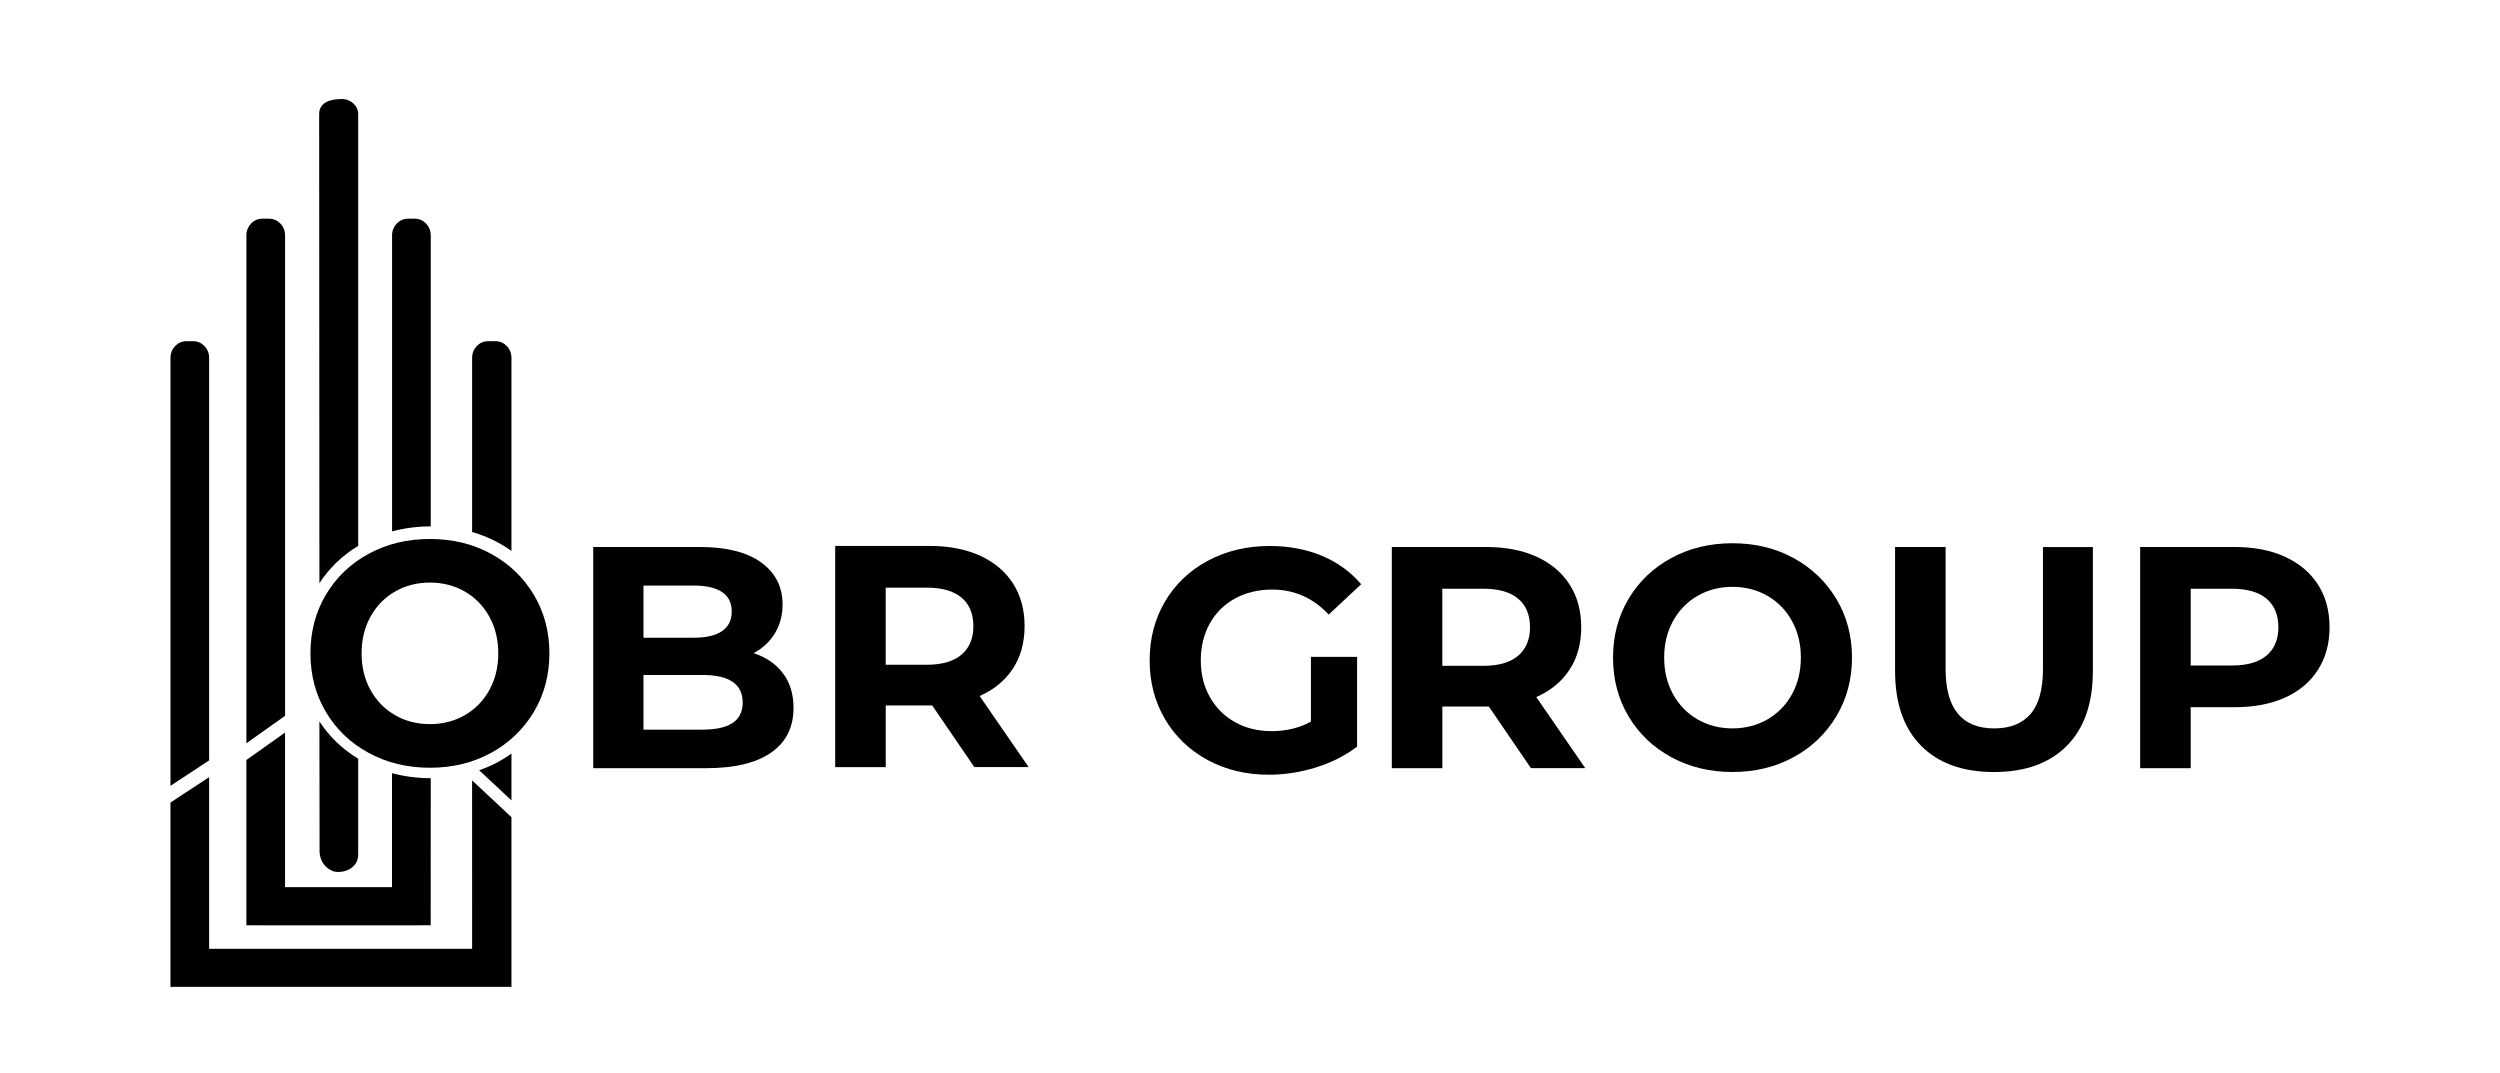 <?xml version="1.0" encoding="UTF-8"?>
<svg id="Layer_1" data-name="Layer 1" xmlns="http://www.w3.org/2000/svg" viewBox="0 0 792 340">
  <defs>
     <style>
        path { fill: #000; }
        @media (prefers-color-scheme: dark) {
            path { fill: #FFF; }
        }
    </style>
  </defs>
  <polygon class="cls-1" points="54 307.33 66.25 307.33 149.57 307.33 162.03 307.33 145.77 307.32 54 307.33"/>
  <path class="cls-1" d="M113.48,265.3v-.12.22s0-.07,0-.1Z"/>
  <path class="cls-1" d="M104,269.85c-.12-.08-.23-.16-.34-.25.11.08.22.17.34.25Z"/>
  <path class="cls-1" d="M248.03,213.28c2.24,2.97,3.36,6.62,3.36,10.96,0,6.14-2.36,10.86-7.07,14.16-4.71,3.3-11.58,4.96-20.61,4.96h-35.78v-70.07h33.8c8.43,0,14.91,1.64,19.42,4.9,4.51,3.27,6.77,7.71,6.77,13.31,0,3.4-.81,6.44-2.42,9.11-1.62,2.67-3.87,4.77-6.77,6.31,3.95,1.27,7.05,3.39,9.29,6.36ZM203.85,185.51v16.52h15.91c3.95,0,6.95-.7,8.99-2.1,2.04-1.4,3.06-3.47,3.06-6.21s-1.02-4.79-3.06-6.16c-2.04-1.37-5.04-2.05-8.99-2.05h-15.91ZM232.07,229.05c2.14-1.4,3.21-3.57,3.21-6.51,0-5.81-4.25-8.71-12.75-8.71h-18.68v17.32h18.68c4.22,0,7.4-.7,9.54-2.1Z"/>
  <path class="cls-1" d="M308.67,243.02l-13.34-19.52h-14.73v19.52h-16.01v-70.07h29.95c6.13,0,11.45,1.04,15.96,3.1,4.51,2.07,7.99,5,10.43,8.81,2.44,3.8,3.66,8.31,3.66,13.51s-1.23,9.69-3.71,13.46c-2.47,3.77-5.98,6.66-10.53,8.66l15.52,22.52h-17.2ZM304.61,189.32c-2.5-2.1-6.16-3.15-10.97-3.15h-13.05v24.42h13.05c4.81,0,8.47-1.07,10.97-3.2,2.5-2.13,3.76-5.14,3.76-9.01s-1.25-6.96-3.76-9.06Z"/>
  <path class="cls-1" d="M415.3,208.09h14.63v28.43c-3.76,2.87-8.1,5.07-13.05,6.61-4.94,1.53-9.92,2.3-14.92,2.3-7.18,0-13.64-1.55-19.37-4.65-5.73-3.1-10.23-7.41-13.49-12.91-3.26-5.51-4.89-11.73-4.89-18.67s1.63-13.16,4.89-18.67c3.26-5.51,7.79-9.81,13.59-12.91,5.8-3.1,12.32-4.65,19.57-4.65,6.06,0,11.56,1.04,16.51,3.1,4.94,2.07,9.09,5.07,12.45,9.01l-10.28,9.61c-4.94-5.27-10.91-7.91-17.89-7.91-4.42,0-8.34.94-11.76,2.8-3.43,1.87-6.1,4.5-8.01,7.91-1.91,3.4-2.87,7.31-2.87,11.71s.95,8.21,2.87,11.61c1.91,3.4,4.56,6.06,7.96,7.96,3.39,1.9,7.27,2.85,11.61,2.85,4.61,0,8.76-1,12.45-3v-20.52Z"/>
  <path class="cls-1" d="M485.01,243.36l-13.34-19.52h-14.73v19.52h-16.01v-70.07h29.95c6.13,0,11.45,1.04,15.96,3.1,4.51,2.07,7.99,5,10.43,8.81,2.44,3.8,3.66,8.31,3.66,13.51s-1.23,9.69-3.71,13.46c-2.47,3.77-5.98,6.66-10.53,8.66l15.52,22.52h-17.2ZM480.95,189.66c-2.5-2.1-6.16-3.15-10.97-3.15h-13.05v24.42h13.05c4.81,0,8.47-1.07,10.97-3.2,2.5-2.13,3.76-5.14,3.76-9.01s-1.25-6.96-3.76-9.06Z"/>
  <path class="cls-1" d="M529.44,239.86c-5.77-3.14-10.28-7.46-13.54-12.96-3.26-5.5-4.89-11.69-4.89-18.57s1.63-13.06,4.89-18.57c3.26-5.5,7.77-9.82,13.54-12.96,5.77-3.14,12.24-4.7,19.42-4.7s13.64,1.57,19.37,4.7c5.73,3.14,10.24,7.46,13.54,12.96,3.29,5.5,4.94,11.7,4.94,18.57s-1.65,13.06-4.94,18.57c-3.3,5.5-7.81,9.83-13.54,12.96-5.73,3.14-12.19,4.71-19.37,4.71s-13.66-1.57-19.42-4.71ZM559.93,227.9c3.29-1.9,5.88-4.55,7.76-7.96,1.88-3.4,2.82-7.27,2.82-11.61s-.94-8.21-2.82-11.61c-1.88-3.4-4.46-6.06-7.76-7.96-3.3-1.9-6.99-2.85-11.07-2.85s-7.77.95-11.07,2.85c-3.3,1.9-5.88,4.55-7.76,7.96-1.88,3.4-2.82,7.27-2.82,11.61s.94,8.21,2.82,11.61c1.88,3.4,4.46,6.06,7.76,7.96,3.29,1.9,6.98,2.85,11.07,2.85s7.77-.95,11.07-2.85Z"/>
  <path class="cls-1" d="M608.61,236.26c-5.5-5.54-8.25-13.45-8.25-23.72v-39.24h16.01v38.64c0,12.55,5.14,18.82,15.42,18.82,5.01,0,8.83-1.52,11.47-4.55,2.64-3.04,3.95-7.79,3.95-14.26v-38.64h15.81v39.24c0,10.28-2.75,18.18-8.25,23.72-5.5,5.54-13.19,8.31-23.08,8.31s-17.58-2.77-23.08-8.31Z"/>
  <path class="cls-1" d="M723.91,176.4c4.51,2.07,7.99,5,10.43,8.81,2.44,3.8,3.66,8.31,3.66,13.51s-1.22,9.63-3.66,13.46c-2.44,3.84-5.91,6.77-10.43,8.81-4.51,2.04-9.83,3.05-15.96,3.05h-13.94v19.32h-16.01v-70.07h29.95c6.13,0,11.45,1.04,15.96,3.1ZM718.03,207.68c2.5-2.1,3.76-5.09,3.76-8.96s-1.25-6.96-3.76-9.06c-2.5-2.1-6.16-3.15-10.97-3.15h-13.05v24.32h13.05c4.81,0,8.47-1.05,10.97-3.15Z"/>
  <path class="cls-1" d="M66.25,239.91v-126.58c0-2.89-2.25-5.24-5.03-5.24h-2.18c-2.78,0-5.03,2.35-5.03,5.24v135.61l12.25-8.05v-.98Z"/>
  <path class="cls-1" d="M151.81,244.02l10.22,9.55v-14.84c-1.31.94-2.69,1.81-4.15,2.61-1.94,1.06-3.97,1.94-6.07,2.68Z"/>
  <path class="cls-1" d="M162.03,174.54v-61.21c0-2.89-2.25-5.24-5.03-5.24h-2.4c-2.78,0-5.03,2.35-5.03,5.24v55.21c2.91.84,5.69,1.96,8.32,3.4,1.46.8,2.83,1.67,4.15,2.61Z"/>
  <path class="cls-1" d="M90.3,74.53c0-2.9-2.25-5.25-5.03-5.25h-2.18c-2.78,0-5.03,2.35-5.03,5.25v160.93l12.25-8.69V74.53Z"/>
  <path class="cls-1" d="M136.45,74.53c0-2.9-2.25-5.25-5.03-5.25h-2.18c-2.78,0-5.03,2.35-5.03,5.25v93.82c3.85-1.04,7.93-1.58,12.25-1.59v-92.23Z"/>
  <path class="cls-1" d="M113.48,172.93V36.19c0-2.66-2.32-4.82-5.19-4.82h0c-3.9,0-7.18,1.19-7.18,4.8l.08,148.59c3.15-4.84,7.25-8.78,12.29-11.84Z"/>
  <polygon class="cls-1" points="149.56 247.23 149.57 300.57 66.25 300.57 66.25 248.03 66.25 246.2 54 254.25 54 257.23 54 312.64 145.77 312.63 162.03 312.64 162.03 258.88 149.57 247.23 149.56 247.23"/>
  <path class="cls-1" d="M124.2,281.04h-33.9v-48.96l-12.25,8.69v52.36l11.68.02h34.16l12.55-.02.02-46.6c-4.33,0-8.41-.55-12.27-1.59v36.11Z"/>
  <path class="cls-1" d="M101.19,228.51l.05,40.47v.23s0,.51,0,.51c0,1.99.9,3.98,2.42,5.2,0,0,0,0,0,0,.11.09.23.17.34.25.84.58,1.73,1.06,2.85,1.06.04,0,.15.01.18.01h.1c3.42,0,6.33-2.19,6.33-5.27v-.25s.02-.22.02-.22v-30.13c-5.04-3.05-9.14-7.01-12.3-11.85Z"/>
  <path class="cls-1" d="M116.78,238.51c-5.77-3.14-10.28-7.46-13.54-12.96s-4.89-11.69-4.89-18.57,1.63-13.06,4.89-18.57c3.26-5.5,7.77-9.82,13.54-12.96,5.77-3.14,12.24-4.7,19.42-4.7s13.64,1.57,19.37,4.7c5.73,3.14,10.25,7.46,13.54,12.96,3.29,5.5,4.94,11.7,4.94,18.57s-1.65,13.06-4.94,18.57c-3.3,5.5-7.81,9.83-13.54,12.96-5.73,3.14-12.19,4.71-19.37,4.71s-13.66-1.57-19.42-4.71ZM147.27,226.55c3.29-1.9,5.88-4.55,7.76-7.96,1.88-3.4,2.82-7.27,2.82-11.61s-.94-8.21-2.82-11.61c-1.88-3.4-4.46-6.06-7.76-7.96-3.3-1.9-6.98-2.85-11.07-2.85s-7.78.95-11.07,2.85c-3.3,1.9-5.88,4.55-7.76,7.96-1.88,3.4-2.82,7.27-2.82,11.61s.94,8.21,2.82,11.61c1.88,3.4,4.46,6.06,7.76,7.96,3.29,1.9,6.98,2.85,11.07,2.85s7.77-.95,11.07-2.85Z"/>
</svg>